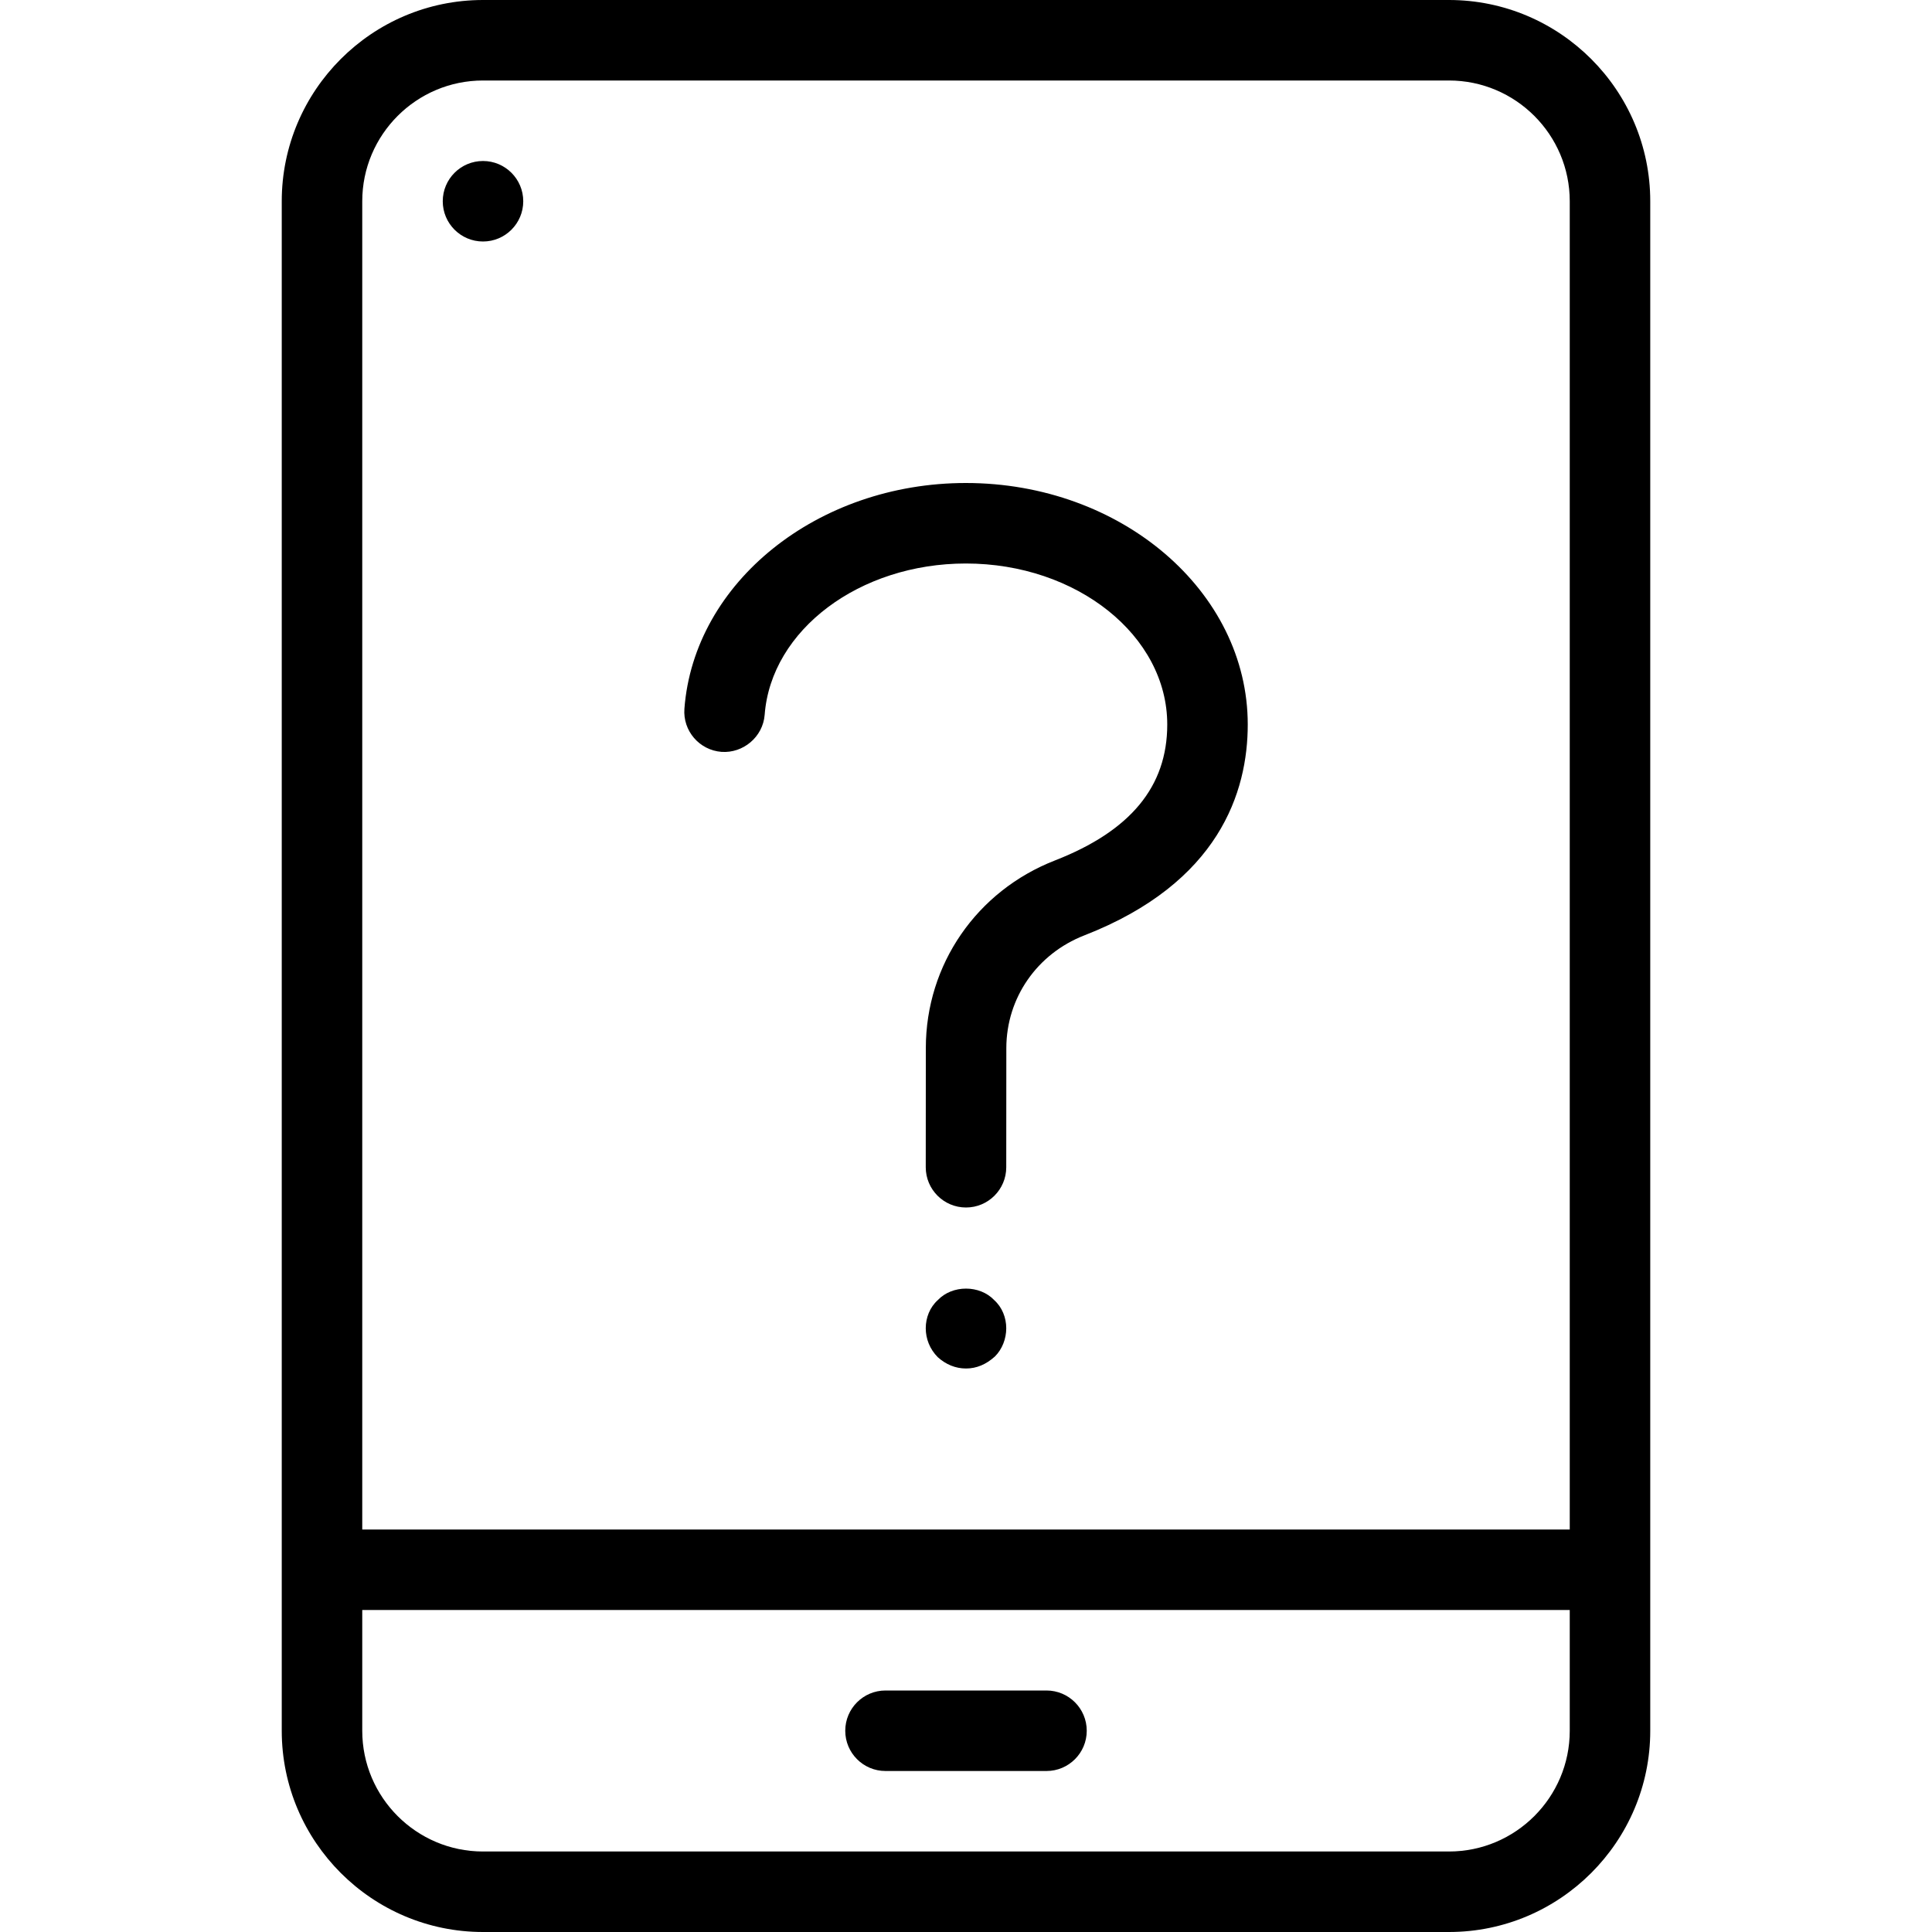 <?xml version="1.0" encoding="iso-8859-1"?>
<!-- Generator: Adobe Illustrator 19.0.0, SVG Export Plug-In . SVG Version: 6.00 Build 0)  -->
<svg version="1.1" id="Layer_1" xmlns="http://www.w3.org/2000/svg" xmlns:xlink="http://www.w3.org/1999/xlink" x="0px" y="0px"
	 viewBox="0 0 24 24" style="enable-background:new 0 0 24 24;" xml:space="preserve">
<g>
	<g>
		<path d="M11,22h2c0.276,0,0.5-0.224,0.5-0.5S13.276,21,13,21h-2c-0.276,0-0.5,0.224-0.5,0.5S10.724,22,11,22z M18,0H6
			C4.622,0,3.5,1.122,3.5,2.5v19C3.5,22.878,4.622,24,6,24h12c1.378,0,2.5-1.122,2.5-2.5v-19C20.5,1.122,19.378,0,18,0z M19.5,21.5
			c0,0.827-0.673,1.5-1.5,1.5H6c-0.827,0-1.5-0.673-1.5-1.5V20h15V21.5z M19.5,19h-15V2.5C4.5,1.673,5.173,1,6,1h12
			c0.827,0,1.5,0.673,1.5,1.5V19z M6,2C5.724,2,5.5,2.224,5.5,2.5S5.724,3,6,3c0.276,0,0.5-0.224,0.5-0.5S6.276,2,6,2z M11.65,16.15
			c-0.1,0.09-0.15,0.22-0.15,0.35s0.05,0.26,0.15,0.36C11.75,16.95,11.87,17,12,17s0.25-0.05,0.36-0.15
			c0.09-0.09,0.14-0.22,0.14-0.35s-0.05-0.26-0.15-0.35C12.17,15.96,11.83,15.96,11.65,16.15z M11.998,6
			c-1.841,0-3.377,1.232-3.496,2.804C8.481,9.079,8.688,9.319,8.963,9.34c0.269,0.019,0.515-0.186,0.536-0.461
			C9.579,7.825,10.677,7,11.998,7C13.377,7,14.5,7.897,14.5,9c0,0.771-0.456,1.322-1.393,1.688c-0.974,0.379-1.605,1.293-1.606,2.33
			L11.5,14.5c0,0.276,0.224,0.5,0.5,0.5s0.5-0.224,0.5-0.5l0.001-1.481c0.001-0.622,0.381-1.17,0.968-1.399
			C15.148,10.966,15.5,9.834,15.5,9C15.5,7.346,13.929,6,11.998,6z"/>
	</g>
</g>
</svg>
